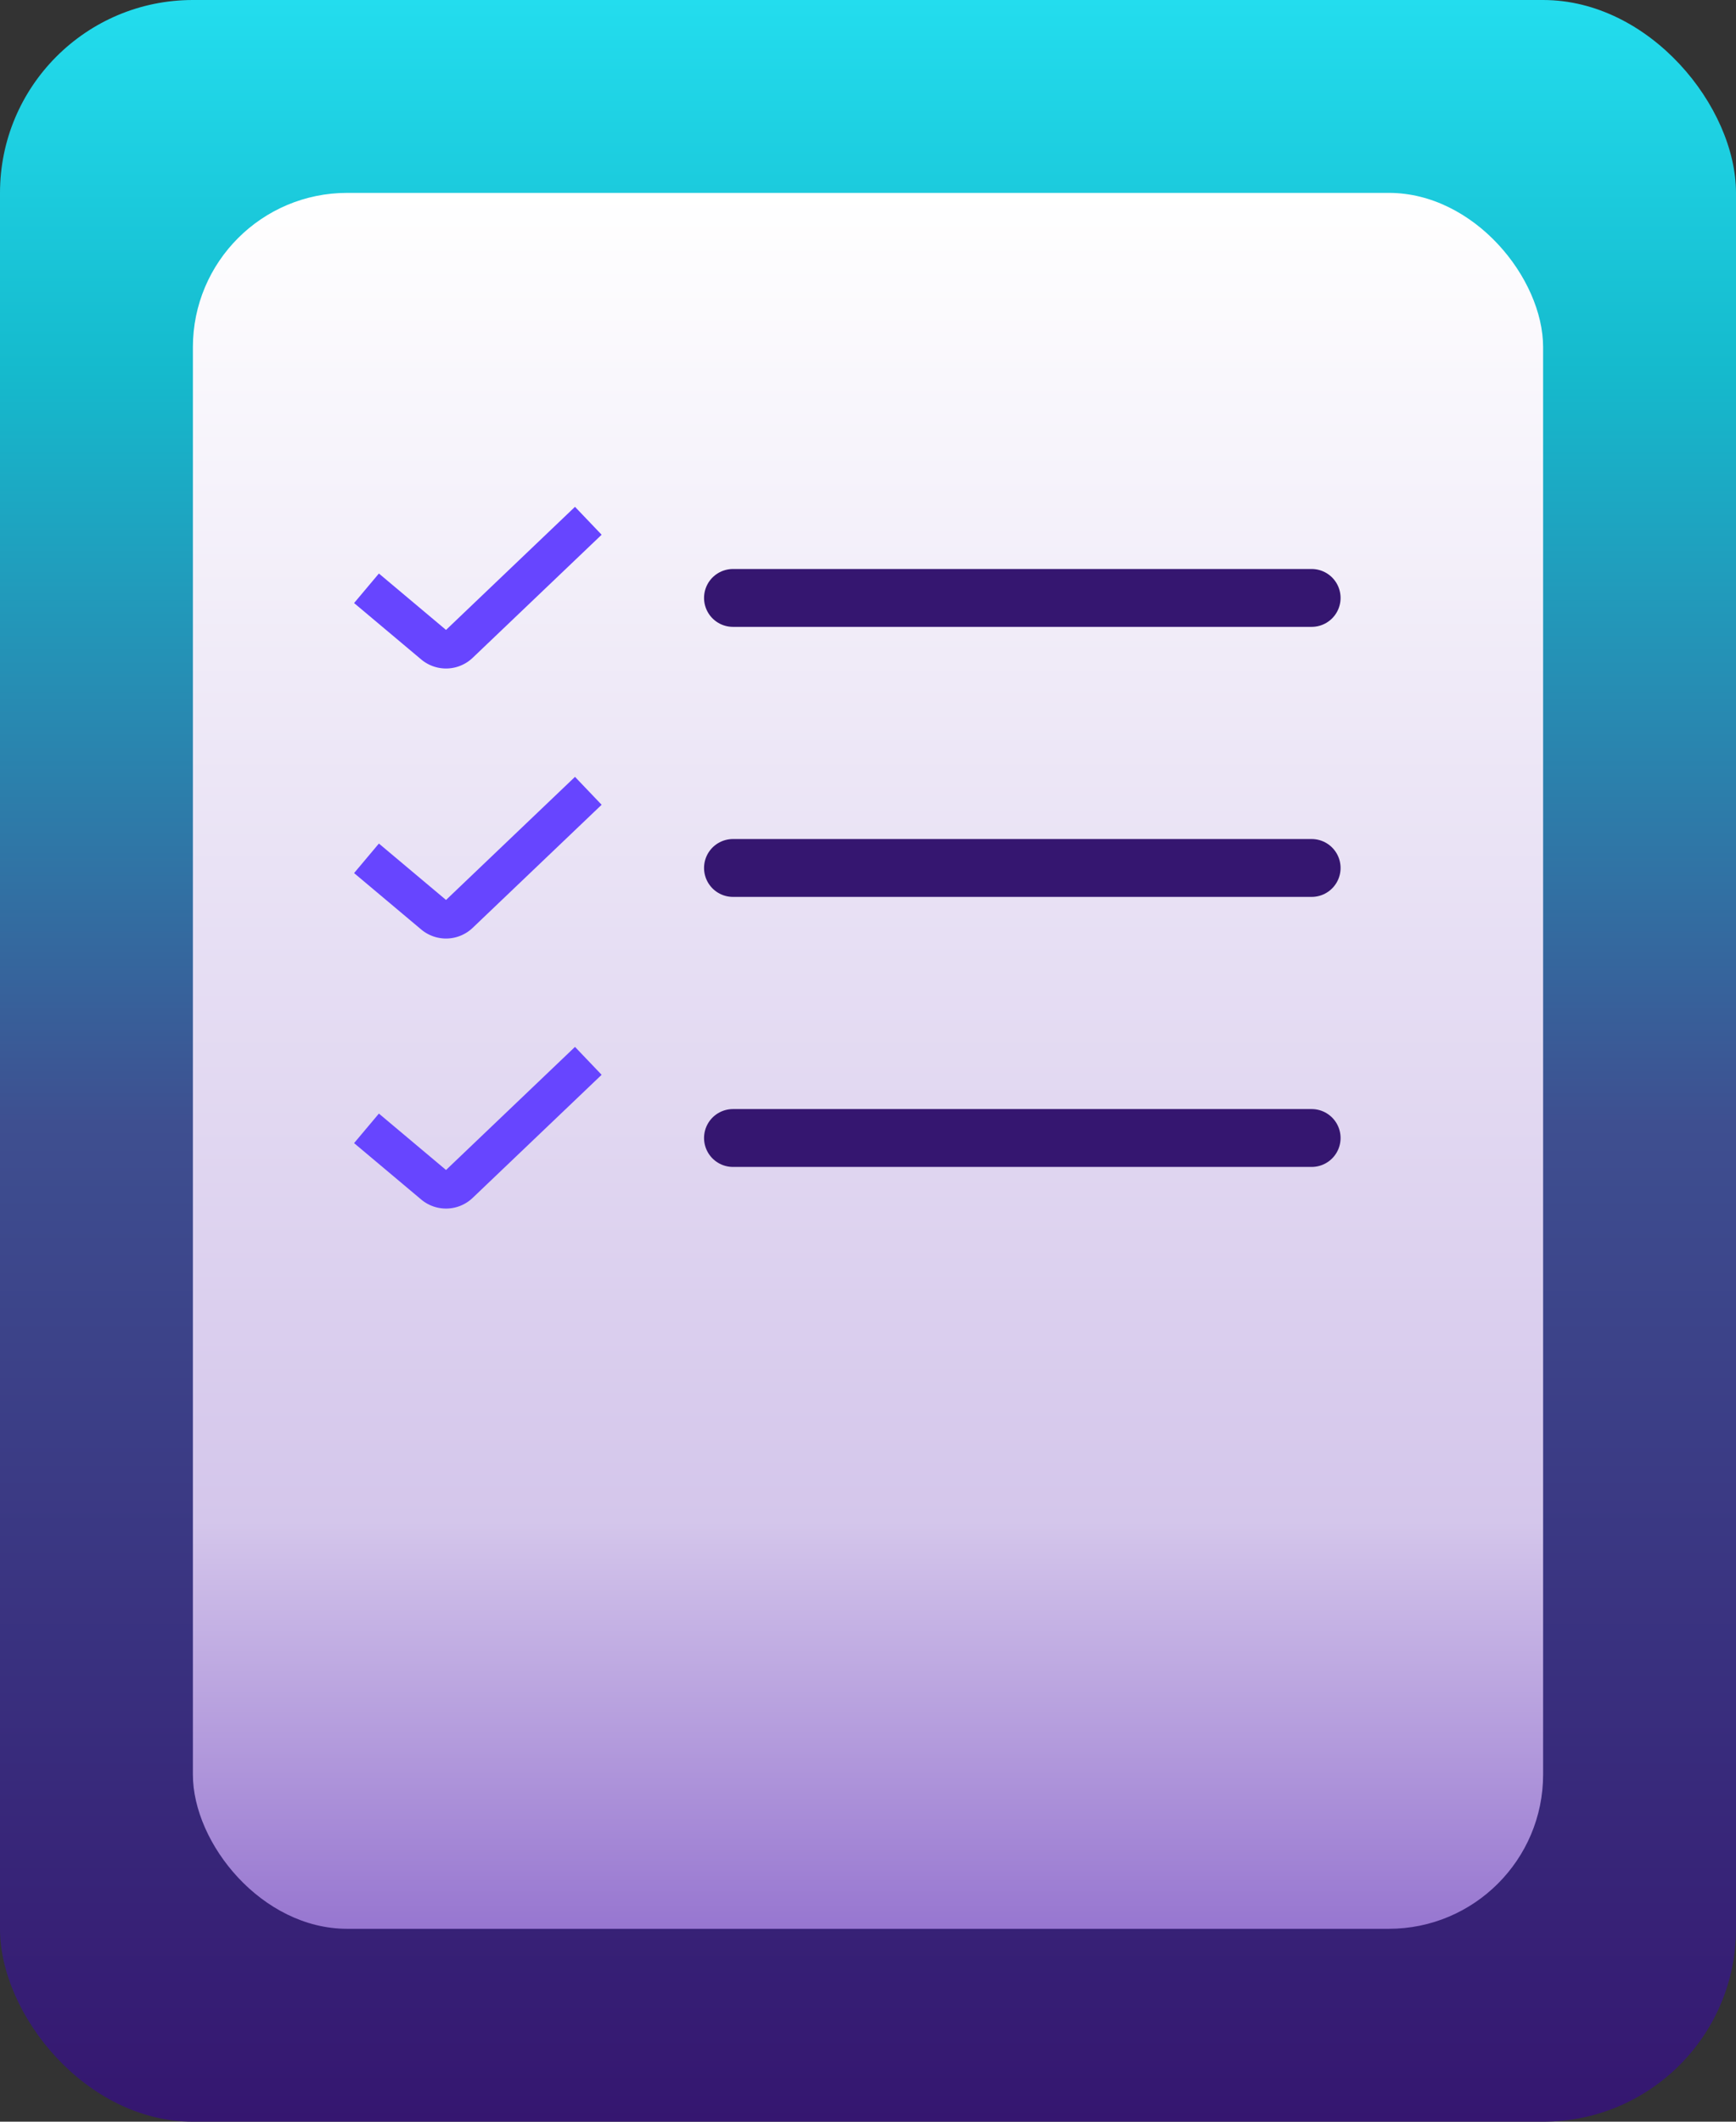 <svg width="90" height="110" fill="none" xmlns="http://www.w3.org/2000/svg">
    <rect width="100%" height="100%" fill="#333333" stroke="none"/>
    <rect width="90" height="110" rx="10" fill="url(#a)"/>
    <rect x="10" y="10" width="70" height="90" rx="8" fill="url(#b)"/>
    <path d="m19 30.5 3.48 2.924a1 1 0 0 0 1.334-.042L30.5 27" stroke="#6745FF" stroke-width="2" stroke-linejoin="round"/>
    <path d="M38 31h30" stroke="#351670" stroke-width="3" stroke-linecap="round"/>
    <path d="m19 44.5 3.48 2.924a1 1 0 0 0 1.334-.042L30.5 41" stroke="#6745FF" stroke-width="2" stroke-linejoin="round"/>
    <path d="M38 45h30" stroke="#351670" stroke-width="3" stroke-linecap="round"/>
    <path d="m19 58.5 3.48 2.924a1 1 0 0 0 1.334-.042L30.5 55" stroke="#6745FF" stroke-width="2" stroke-linejoin="round"/>
    <path d="M38 59h30" stroke="#351670" stroke-width="3" stroke-linecap="round"/>
    <defs>
        <linearGradient id="a" x1="45" y1="0" x2="45" y2="110" gradientUnits="userSpaceOnUse">
            <stop stop-color="#23DDEE"/>
            <stop offset=".175" stop-color="#15BACD"/>
            <stop offset=".53" stop-color="#3E4F90"/>
            <stop offset="1" stop-color="#351670"/>
        </linearGradient>
        <linearGradient id="b" x1="45" y1="10" x2="45" y2="100" gradientUnits="userSpaceOnUse">
            <stop stop-color="#fff"/>
            <stop offset=".765" stop-color="#D4C6EB"/>
            <stop offset="1" stop-color="#9776D0"/>
        </linearGradient>
    </defs>
</svg>
